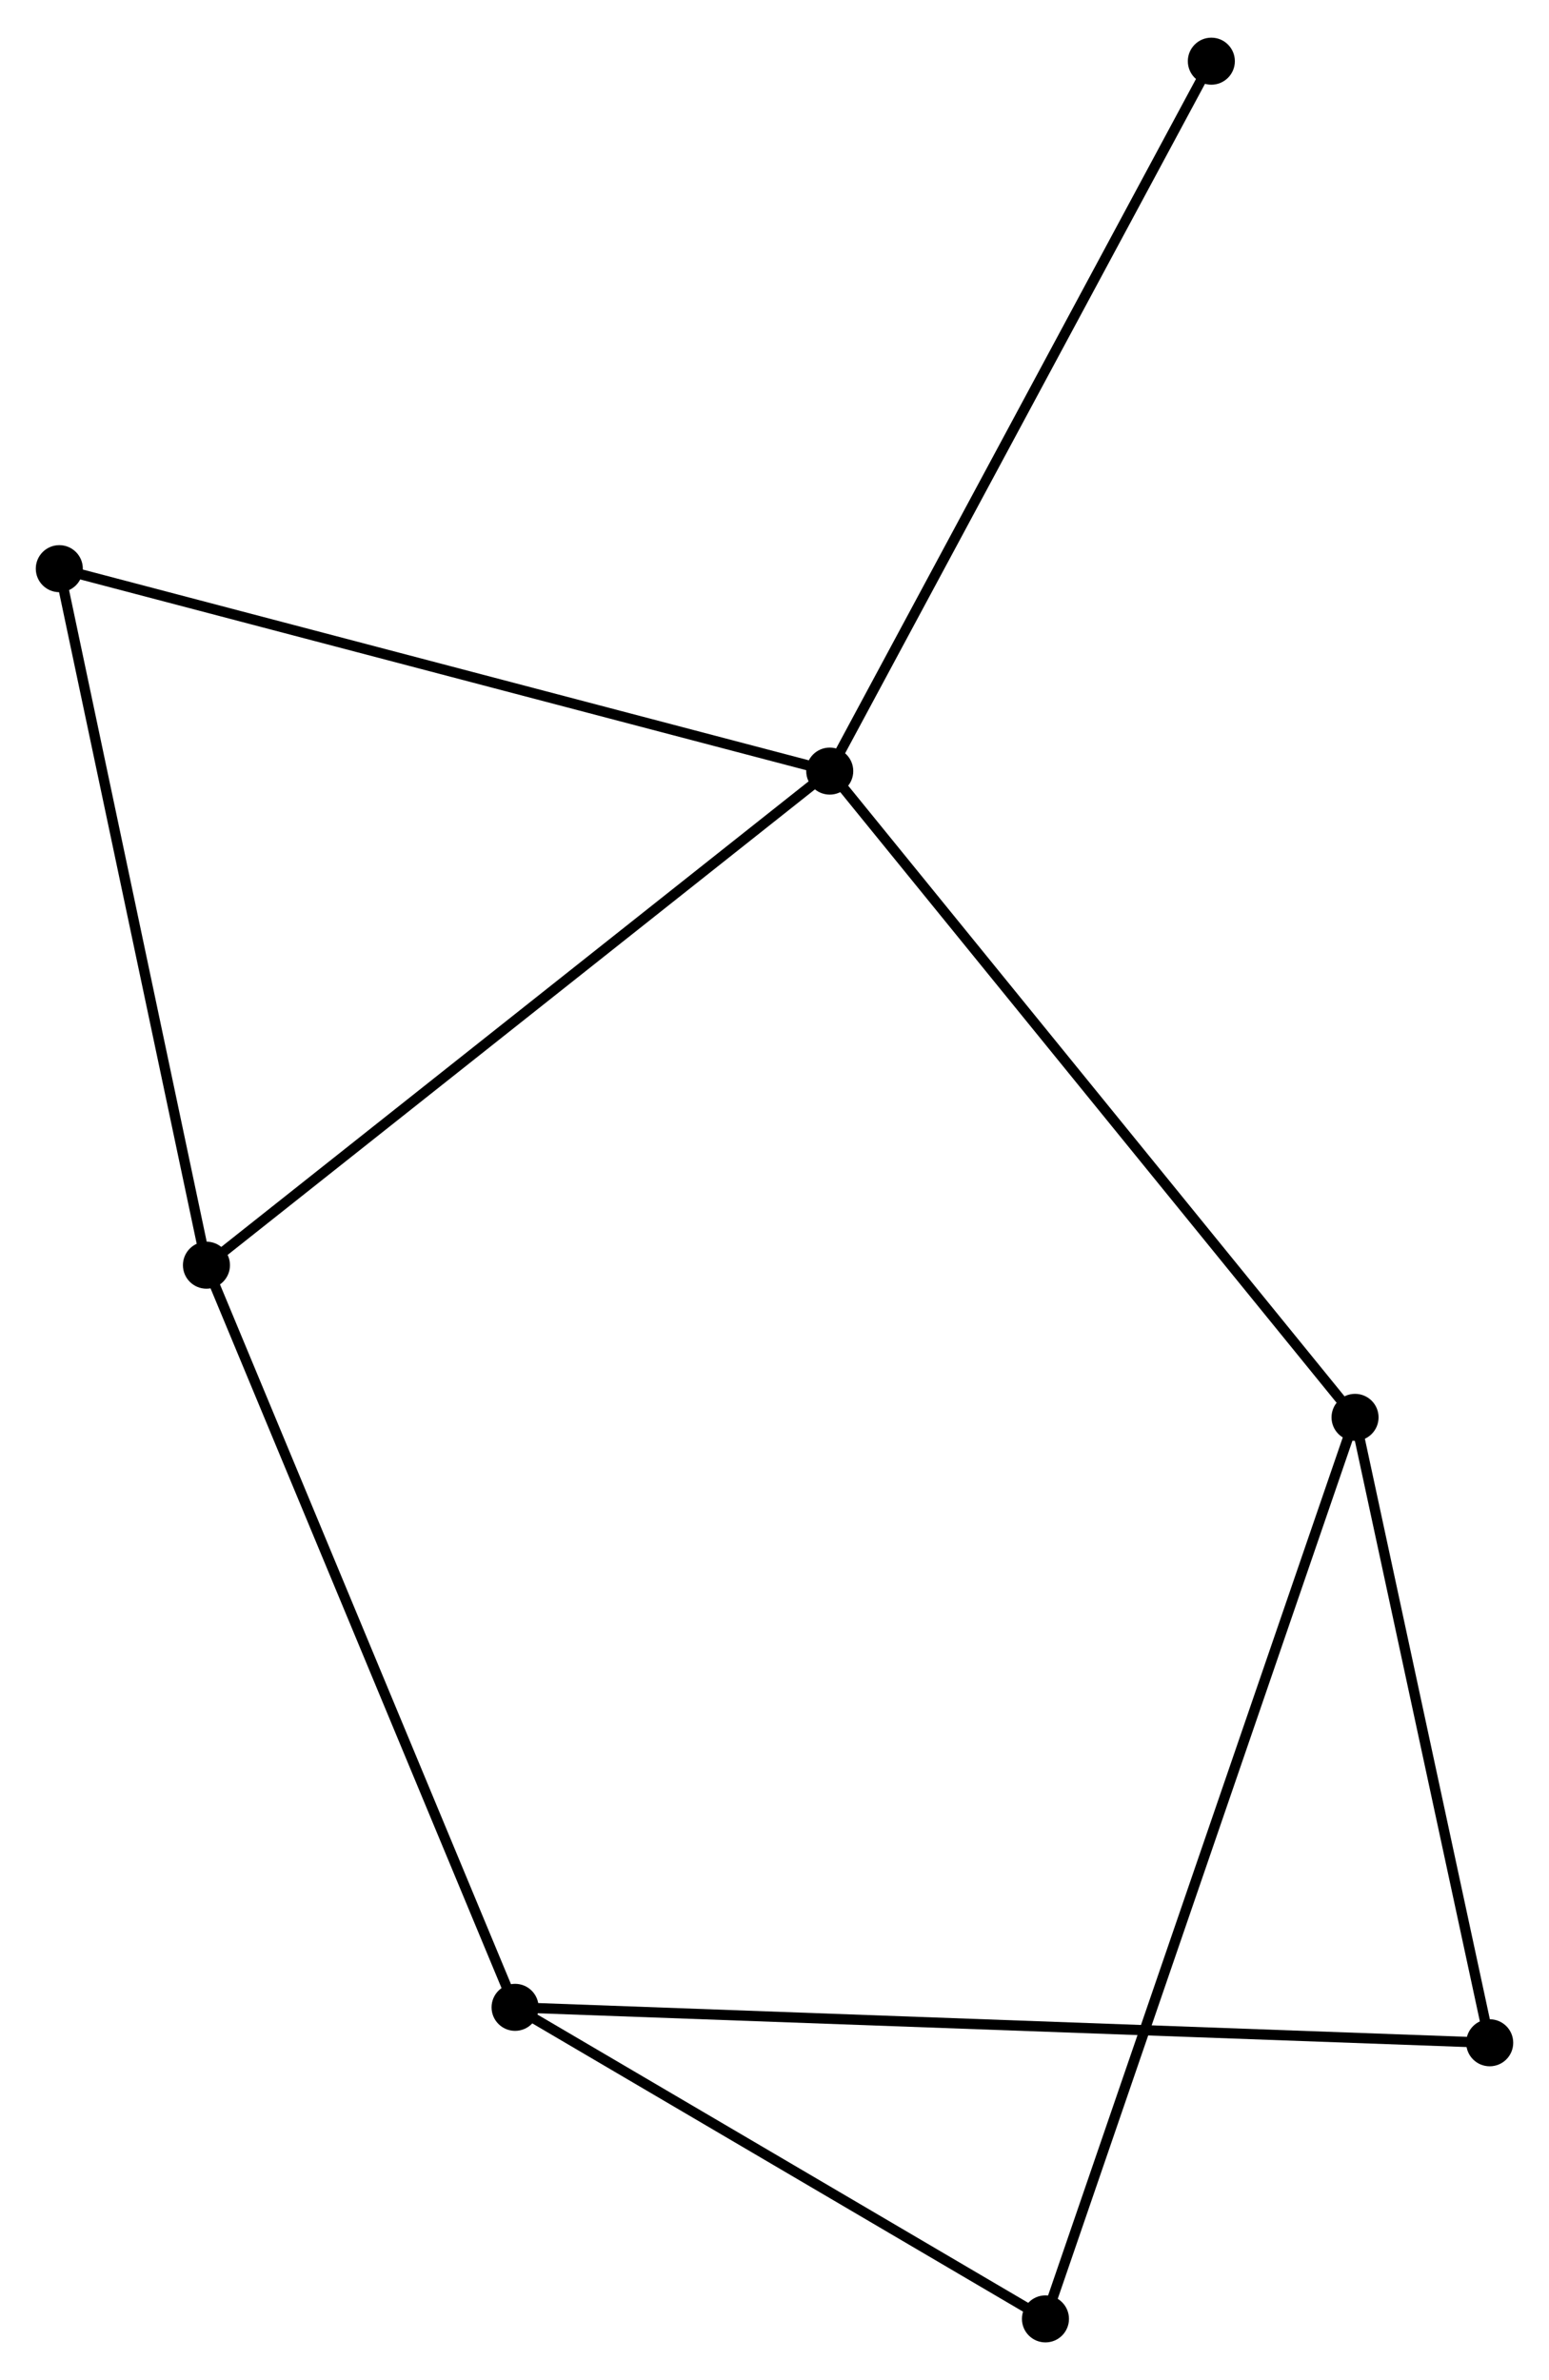 <?xml version="1.0" encoding="UTF-8" standalone="no"?>
<!DOCTYPE svg PUBLIC "-//W3C//DTD SVG 1.1//EN"
 "http://www.w3.org/Graphics/SVG/1.1/DTD/svg11.dtd">
<!-- Generated by graphviz version 2.36.0 (20140111.2315)
 -->
<!-- Title: %3 Pages: 1 -->
<svg width="151pt" height="232pt"
 viewBox="0.00 0.00 151.48 232.37" xmlns="http://www.w3.org/2000/svg" xmlns:xlink="http://www.w3.org/1999/xlink">
<g id="graph0" class="graph" transform="scale(1 1) rotate(0) translate(4 228.374)">
<title>%3</title>
<!-- 0 -->
<g id="node1" class="node"><title>0</title>
<ellipse fill="black" stroke="black" cx="77.142" cy="-153.154" rx="1.8" ry="1.8"/>
</g>
<!-- 2 -->
<g id="node2" class="node"><title>2</title>
<ellipse fill="black" stroke="black" cx="128.513" cy="-89.957" rx="1.8" ry="1.8"/>
</g>
<!-- 0&#45;&#45;2 -->
<g id="edge1" class="edge"><title>0&#45;&#45;2</title>
<path fill="none" stroke="black" d="M78.412,-151.592C85.458,-142.924 119.694,-100.806 127.099,-91.696"/>
</g>
<!-- 3 -->
<g id="node3" class="node"><title>3</title>
<ellipse fill="black" stroke="black" cx="16.189" cy="-104.838" rx="1.8" ry="1.8"/>
</g>
<!-- 0&#45;&#45;3 -->
<g id="edge2" class="edge"><title>0&#45;&#45;3</title>
<path fill="none" stroke="black" d="M75.636,-151.959C67.276,-145.333 26.653,-113.133 17.867,-106.168"/>
</g>
<!-- 4 -->
<g id="node4" class="node"><title>4</title>
<ellipse fill="black" stroke="black" cx="1.8" cy="-172.949" rx="1.8" ry="1.8"/>
</g>
<!-- 0&#45;&#45;4 -->
<g id="edge3" class="edge"><title>0&#45;&#45;4</title>
<path fill="none" stroke="black" d="M75.28,-153.643C64.856,-156.382 13.85,-169.783 3.597,-172.477"/>
</g>
<!-- 7 -->
<g id="node5" class="node"><title>7</title>
<ellipse fill="black" stroke="black" cx="114.46" cy="-222.574" rx="1.8" ry="1.8"/>
</g>
<!-- 0&#45;&#45;7 -->
<g id="edge4" class="edge"><title>0&#45;&#45;7</title>
<path fill="none" stroke="black" d="M78.065,-154.87C83.183,-164.391 108.054,-210.656 113.433,-220.663"/>
</g>
<!-- 5 -->
<g id="node7" class="node"><title>5</title>
<ellipse fill="black" stroke="black" cx="98.237" cy="-1.8" rx="1.8" ry="1.8"/>
</g>
<!-- 2&#45;&#45;5 -->
<g id="edge8" class="edge"><title>2&#45;&#45;5</title>
<path fill="none" stroke="black" d="M127.881,-88.115C123.941,-76.642 102.795,-15.074 98.865,-3.631"/>
</g>
<!-- 6 -->
<g id="node8" class="node"><title>6</title>
<ellipse fill="black" stroke="black" cx="141.681" cy="-28.8" rx="1.8" ry="1.8"/>
</g>
<!-- 2&#45;&#45;6 -->
<g id="edge9" class="edge"><title>2&#45;&#45;6</title>
<path fill="none" stroke="black" d="M128.893,-88.192C130.782,-79.418 139.156,-40.526 141.22,-30.941"/>
</g>
<!-- 3&#45;&#45;4 -->
<g id="edge10" class="edge"><title>3&#45;&#45;4</title>
<path fill="none" stroke="black" d="M15.774,-106.803C13.673,-116.749 4.23,-161.447 2.19,-171.106"/>
</g>
<!-- 1 -->
<g id="node6" class="node"><title>1</title>
<ellipse fill="black" stroke="black" cx="46.371" cy="-32.265" rx="1.8" ry="1.8"/>
</g>
<!-- 1&#45;&#45;3 -->
<g id="edge5" class="edge"><title>1&#45;&#45;3</title>
<path fill="none" stroke="black" d="M45.625,-34.059C41.45,-44.1 21.017,-93.231 16.909,-103.107"/>
</g>
<!-- 1&#45;&#45;5 -->
<g id="edge6" class="edge"><title>1&#45;&#45;5</title>
<path fill="none" stroke="black" d="M48.097,-31.251C55.972,-26.626 88.454,-7.546 96.451,-2.849"/>
</g>
<!-- 1&#45;&#45;6 -->
<g id="edge7" class="edge"><title>1&#45;&#45;6</title>
<path fill="none" stroke="black" d="M48.362,-32.193C60.766,-31.742 127.33,-29.322 139.701,-28.872"/>
</g>
</g>
</svg>
